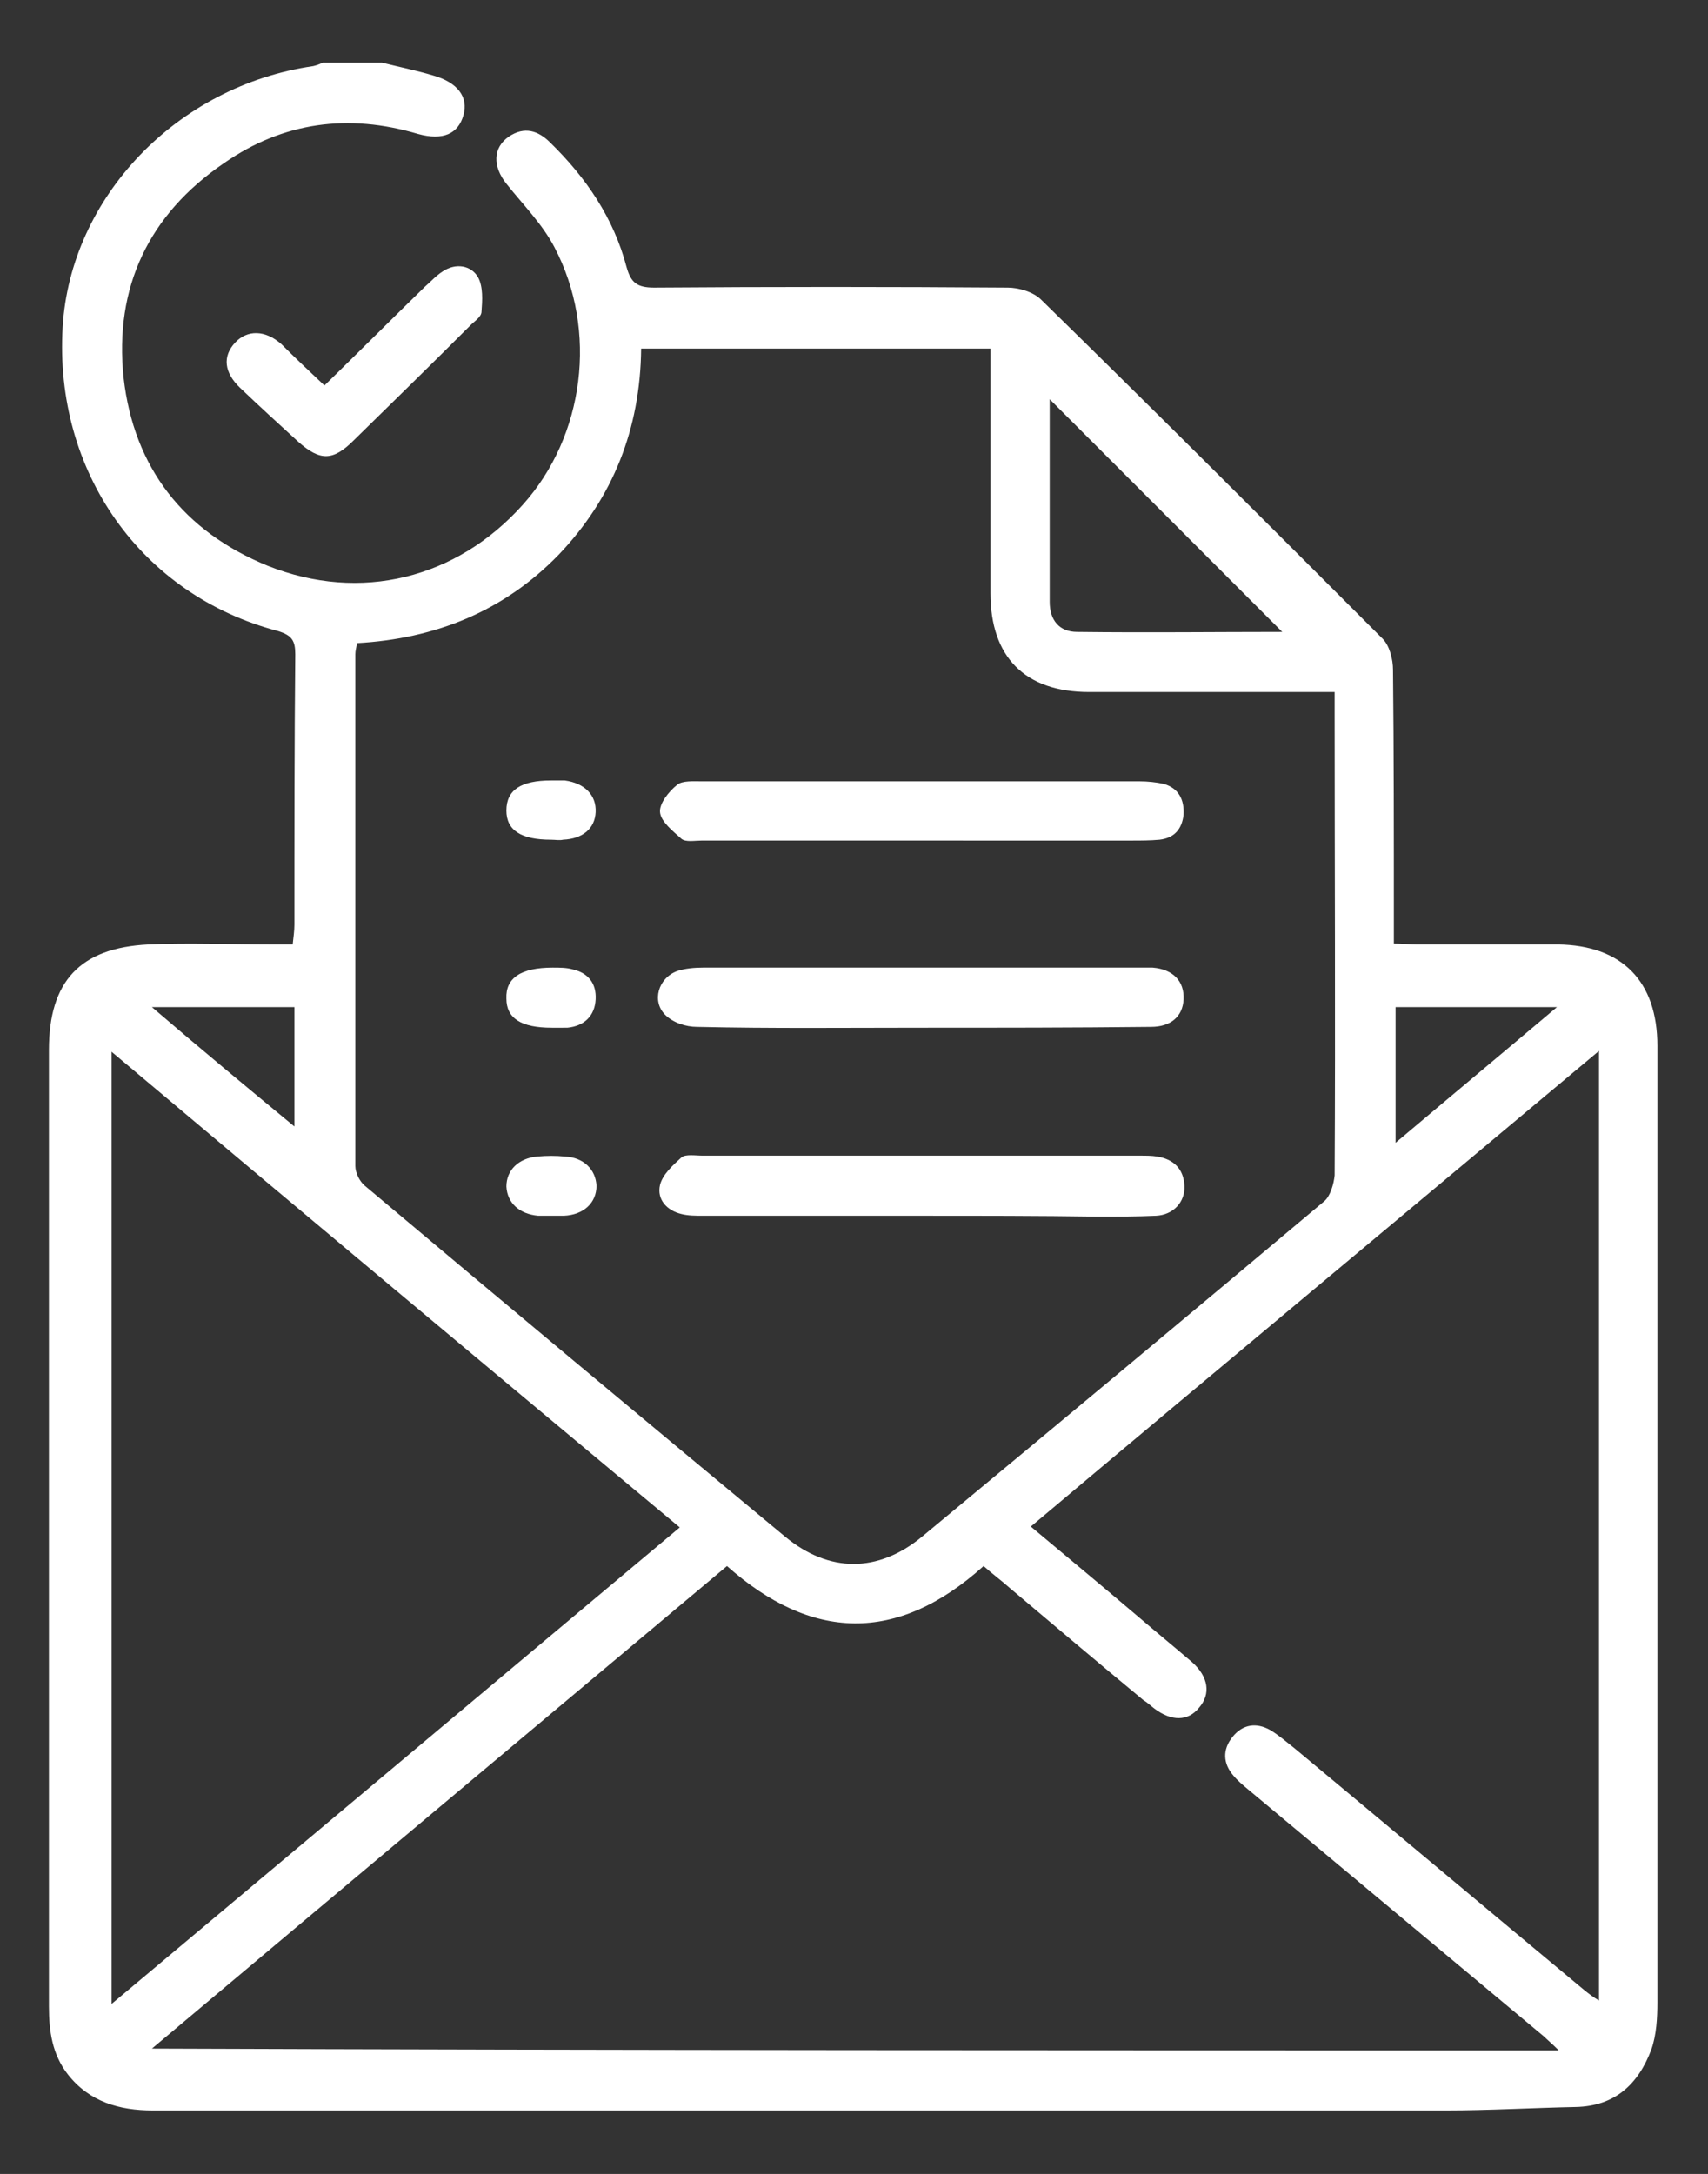 <?xml version="1.0" encoding="utf-8"?>
<!-- Generator: Adobe Illustrator 21.1.0, SVG Export Plug-In . SVG Version: 6.00 Build 0)  -->
<svg version="1.1" id="Capa_1" xmlns="http://www.w3.org/2000/svg" xmlns:xlink="http://www.w3.org/1999/xlink" x="0px" y="0px"
	 viewBox="0 0 199 253.2" style="enable-background:new 0 0 199 253.2;" xml:space="preserve">
<rect x="0" y="0" width="199" height="253.2" fill="#333333" stroke="none"/>
<style type="text/css">
	.st0{fill:#FFFFFF;}
</style>
<g id="Background">
</g>
<g id="Designed_by_Freepik">
</g>
<g>
	<path class="st0" d="M44.5,7.3c2,0.5,4,0.9,6,1.5c2.8,0.8,4.1,2.5,3.5,4.6c-0.6,2.2-2.4,3-5.3,2.2C40.6,13.2,33,14.2,26.1,19
		c-8.8,6-12.8,14.5-11.7,25c1.2,10.5,7,17.9,16.8,21.9c10.8,4.3,22,1.5,29.7-7.1c7.2-8,8.8-20.3,3.7-30c-1.4-2.7-3.7-5-5.6-7.4
		c-1.6-2-1.6-4.2,0.3-5.5c1.8-1.2,3.4-0.7,4.8,0.7c4.2,4.1,7.4,8.8,8.9,14.5c0.5,1.8,1.2,2.4,3.2,2.4c13.7-0.1,27.5-0.1,41.2,0
		c1.3,0,3,0.5,3.9,1.4c13.4,13.1,26.6,26.3,39.8,39.5c0.8,0.8,1.2,2.4,1.2,3.6c0.1,9.6,0.1,19.3,0.1,28.9c0,0.9,0,1.9,0,3
		c1,0,1.8,0.1,2.6,0.1c5.5,0,11,0,16.5,0c7.5,0.1,11.6,4.3,11.6,11.8c0,37.1,0,74.2,0,111.4c0,1.8-0.1,3.8-0.7,5.5
		c-1.5,4-4.2,6.6-8.8,6.7c-5,0.1-10.1,0.4-15.1,0.4c-50.2,0-100.5,0-150.7,0c-3.9,0-7.4-1-9.9-4.2c-1.8-2.3-2.2-5-2.2-7.9
		c0-22.5,0-45,0-67.6c0-14.6,0-29.2,0-43.8c0-8,3.6-11.9,11.6-12.3c4.7-0.2,9.5,0,14.2,0c0.8,0,1.7,0,2.6,0c0.1-0.9,0.2-1.6,0.2-2.3
		c0-10.5,0-21,0.1-31.5c0-1.6-0.4-2.2-2-2.7c-16-4.2-26.1-18.6-25.1-35.4C8.2,23,20.6,10,36.5,7.7c0.4-0.1,0.7-0.2,1.1-0.4
		C39.9,7.3,42.2,7.3,44.5,7.3z M41.6,74.9c-0.1,0.6-0.2,0.9-0.2,1.3c0,19.9,0,39.8,0,59.6c0,0.8,0.5,1.8,1.1,2.3
		c16.3,13.7,32.6,27.3,49,40.9c5.1,4.2,10.8,4.2,15.9,0c15.7-13,31.3-26,46.9-39.1c0.7-0.6,1.1-2,1.2-3c0.1-17.9,0-35.9,0-53.8
		c0-0.8,0-1.5,0-2.5c-1.2,0-2.1,0-3,0c-8.5,0-17.1,0-25.6,0c-7.5,0-11.5-4.1-11.5-11.5c0-8.7,0-17.4,0-26.1c0-0.8,0-1.6,0-2.4
		c-13.8,0-27.1,0-40.7,0C74.6,50,71.4,58,65.1,64.6C58.7,71.2,50.7,74.4,41.6,74.9z M181.6,238.8c-0.8-0.8-1.3-1.2-1.7-1.6
		c-11.5-9.6-23-19.2-34.5-28.8c-0.6-0.5-1.2-1-1.7-1.6c-1.2-1.4-1.3-3-0.1-4.5c1.2-1.5,2.8-1.7,4.4-0.8c1,0.6,1.9,1.4,2.8,2.1
		c11.3,9.4,22.5,18.8,33.8,28.2c0.5,0.4,1,0.8,1.7,1.2c0-36.9,0-73.5,0-110.6c-22.2,18.6-44.2,36.9-66.2,55.4
		c4.3,3.6,8.4,7,12.4,10.4c2.1,1.8,4.3,3.6,6.4,5.4c1.9,1.7,2.2,3.7,0.8,5.3c-1.3,1.6-3.2,1.6-5.2,0.1c-0.4-0.3-0.8-0.7-1.3-1
		c-5.2-4.3-10.4-8.7-15.5-13c-1-0.9-2.1-1.7-3.1-2.6c-10.1,9.1-20.1,8.7-29.9,0c-22.3,18.7-44.4,37.2-67,56.2
		C72.5,238.8,126.8,238.8,181.6,238.8z M13,122.5c0,37.1,0,73.9,0,110.9c22.2-18.6,44.1-37,66.2-55.5C57,159.4,35.1,141.1,13,122.5z
		 M149.4,73.6c-9.1-9.1-18.2-18.2-27.1-27.1c0,7.6,0,15.6,0,23.6c0,2.1,1.1,3.5,3.2,3.5C133.6,73.7,141.7,73.6,149.4,73.6z
		 M162.6,133.1c6.4-5.4,12.4-10.4,18.8-15.8c-6.7,0-12.7,0-18.8,0C162.6,122.5,162.6,127.5,162.6,133.1z M34.3,131.2
		c0-5,0-9.4,0-13.9c-5.5,0-10.8,0-16.6,0C23.3,122.1,28.6,126.5,34.3,131.2z"/>
	<path class="st0" d="M37.8,44.9c4-3.9,7.8-7.7,11.7-11.5c0.7-0.6,1.3-1.3,2.1-1.8c1.5-1,3.3-0.7,4.1,0.7c0.6,1.1,0.5,2.7,0.4,4
		c0,0.6-0.8,1.1-1.3,1.6c-4.5,4.5-9,8.9-13.6,13.4c-2.4,2.4-3.9,2.4-6.4,0.2c-2.3-2.1-4.6-4.2-6.8-6.3c-1.9-1.8-2.1-3.7-0.6-5.3
		c1.4-1.5,3.5-1.5,5.4,0.2C34.4,41.7,36,43.2,37.8,44.9z"/>
	<path class="st0" d="M107.3,141.6c-8.5,0-16.9,0-25.4,0c-0.9,0-1.7,0-2.5-0.2c-1.7-0.4-2.9-1.7-2.5-3.4c0.3-1.2,1.5-2.3,2.5-3.2
		c0.5-0.4,1.6-0.2,2.5-0.2c17,0,34,0,51,0c0.6,0,1.3,0,1.9,0.1c1.9,0.3,3.1,1.4,3.2,3.4c0.1,1.9-1.3,3.4-3.3,3.5
		c-2.2,0.1-4.5,0.1-6.8,0.1C121,141.6,114.1,141.6,107.3,141.6z"/>
	<path class="st0" d="M107.3,119.7c-8.7,0-17.4,0.1-26.1-0.1c-1.3,0-2.8-0.5-3.7-1.4c-1.6-1.6-0.8-4.3,1.4-5.1c0.9-0.3,2-0.4,3-0.4
		c17,0,34,0,51,0c0.5,0,0.9,0,1.4,0c2.4,0.2,3.7,1.6,3.6,3.7c-0.1,2-1.5,3.2-3.8,3.2C125.1,119.7,116.2,119.7,107.3,119.7z"/>
	<path class="st0" d="M107.3,97.9c-8.5,0-17.1,0-25.6,0c-0.8,0-1.8,0.2-2.3-0.2c-1-0.9-2.4-2-2.5-3.1c-0.1-1,1-2.4,2-3.2
		c0.6-0.5,1.9-0.4,2.9-0.4c17,0,34,0,51,0c0.9,0,1.9,0.1,2.8,0.3c1.7,0.5,2.4,1.8,2.3,3.6c-0.2,1.7-1.1,2.7-2.8,2.9
		c-1.1,0.1-2.2,0.1-3.3,0.1C123.6,97.9,115.5,97.9,107.3,97.9C107.3,97.9,107.3,97.9,107.3,97.9z"/>
	<path class="st0" d="M64.3,119.7c-3.6,0-5.3-1.1-5.3-3.4c-0.1-2.4,1.7-3.6,5.4-3.6c0.8,0,1.6,0,2.3,0.2c1.8,0.4,2.8,1.6,2.7,3.5
		c-0.1,1.9-1.3,3.1-3.3,3.3C65.6,119.7,64.9,119.7,64.3,119.7z"/>
	<path class="st0" d="M64.3,141.6c-0.5,0-1.1,0-1.6,0c-2.2-0.2-3.6-1.5-3.7-3.4c0-1.9,1.4-3.3,3.6-3.5c1.1-0.1,2.2-0.1,3.2,0
		c2.2,0.1,3.6,1.5,3.7,3.4c0,2-1.5,3.4-3.8,3.5C65.2,141.6,64.7,141.6,64.3,141.6z"/>
	<path class="st0" d="M64.2,97.8c-3.5,0-5.2-1.1-5.2-3.4c0-2.4,1.7-3.5,5.2-3.5c0.5,0,1.1,0,1.6,0c2.3,0.3,3.7,1.7,3.6,3.7
		c-0.1,1.9-1.5,3.1-3.8,3.2C65.2,97.9,64.7,97.8,64.2,97.8z"/>
</g>
</svg>
